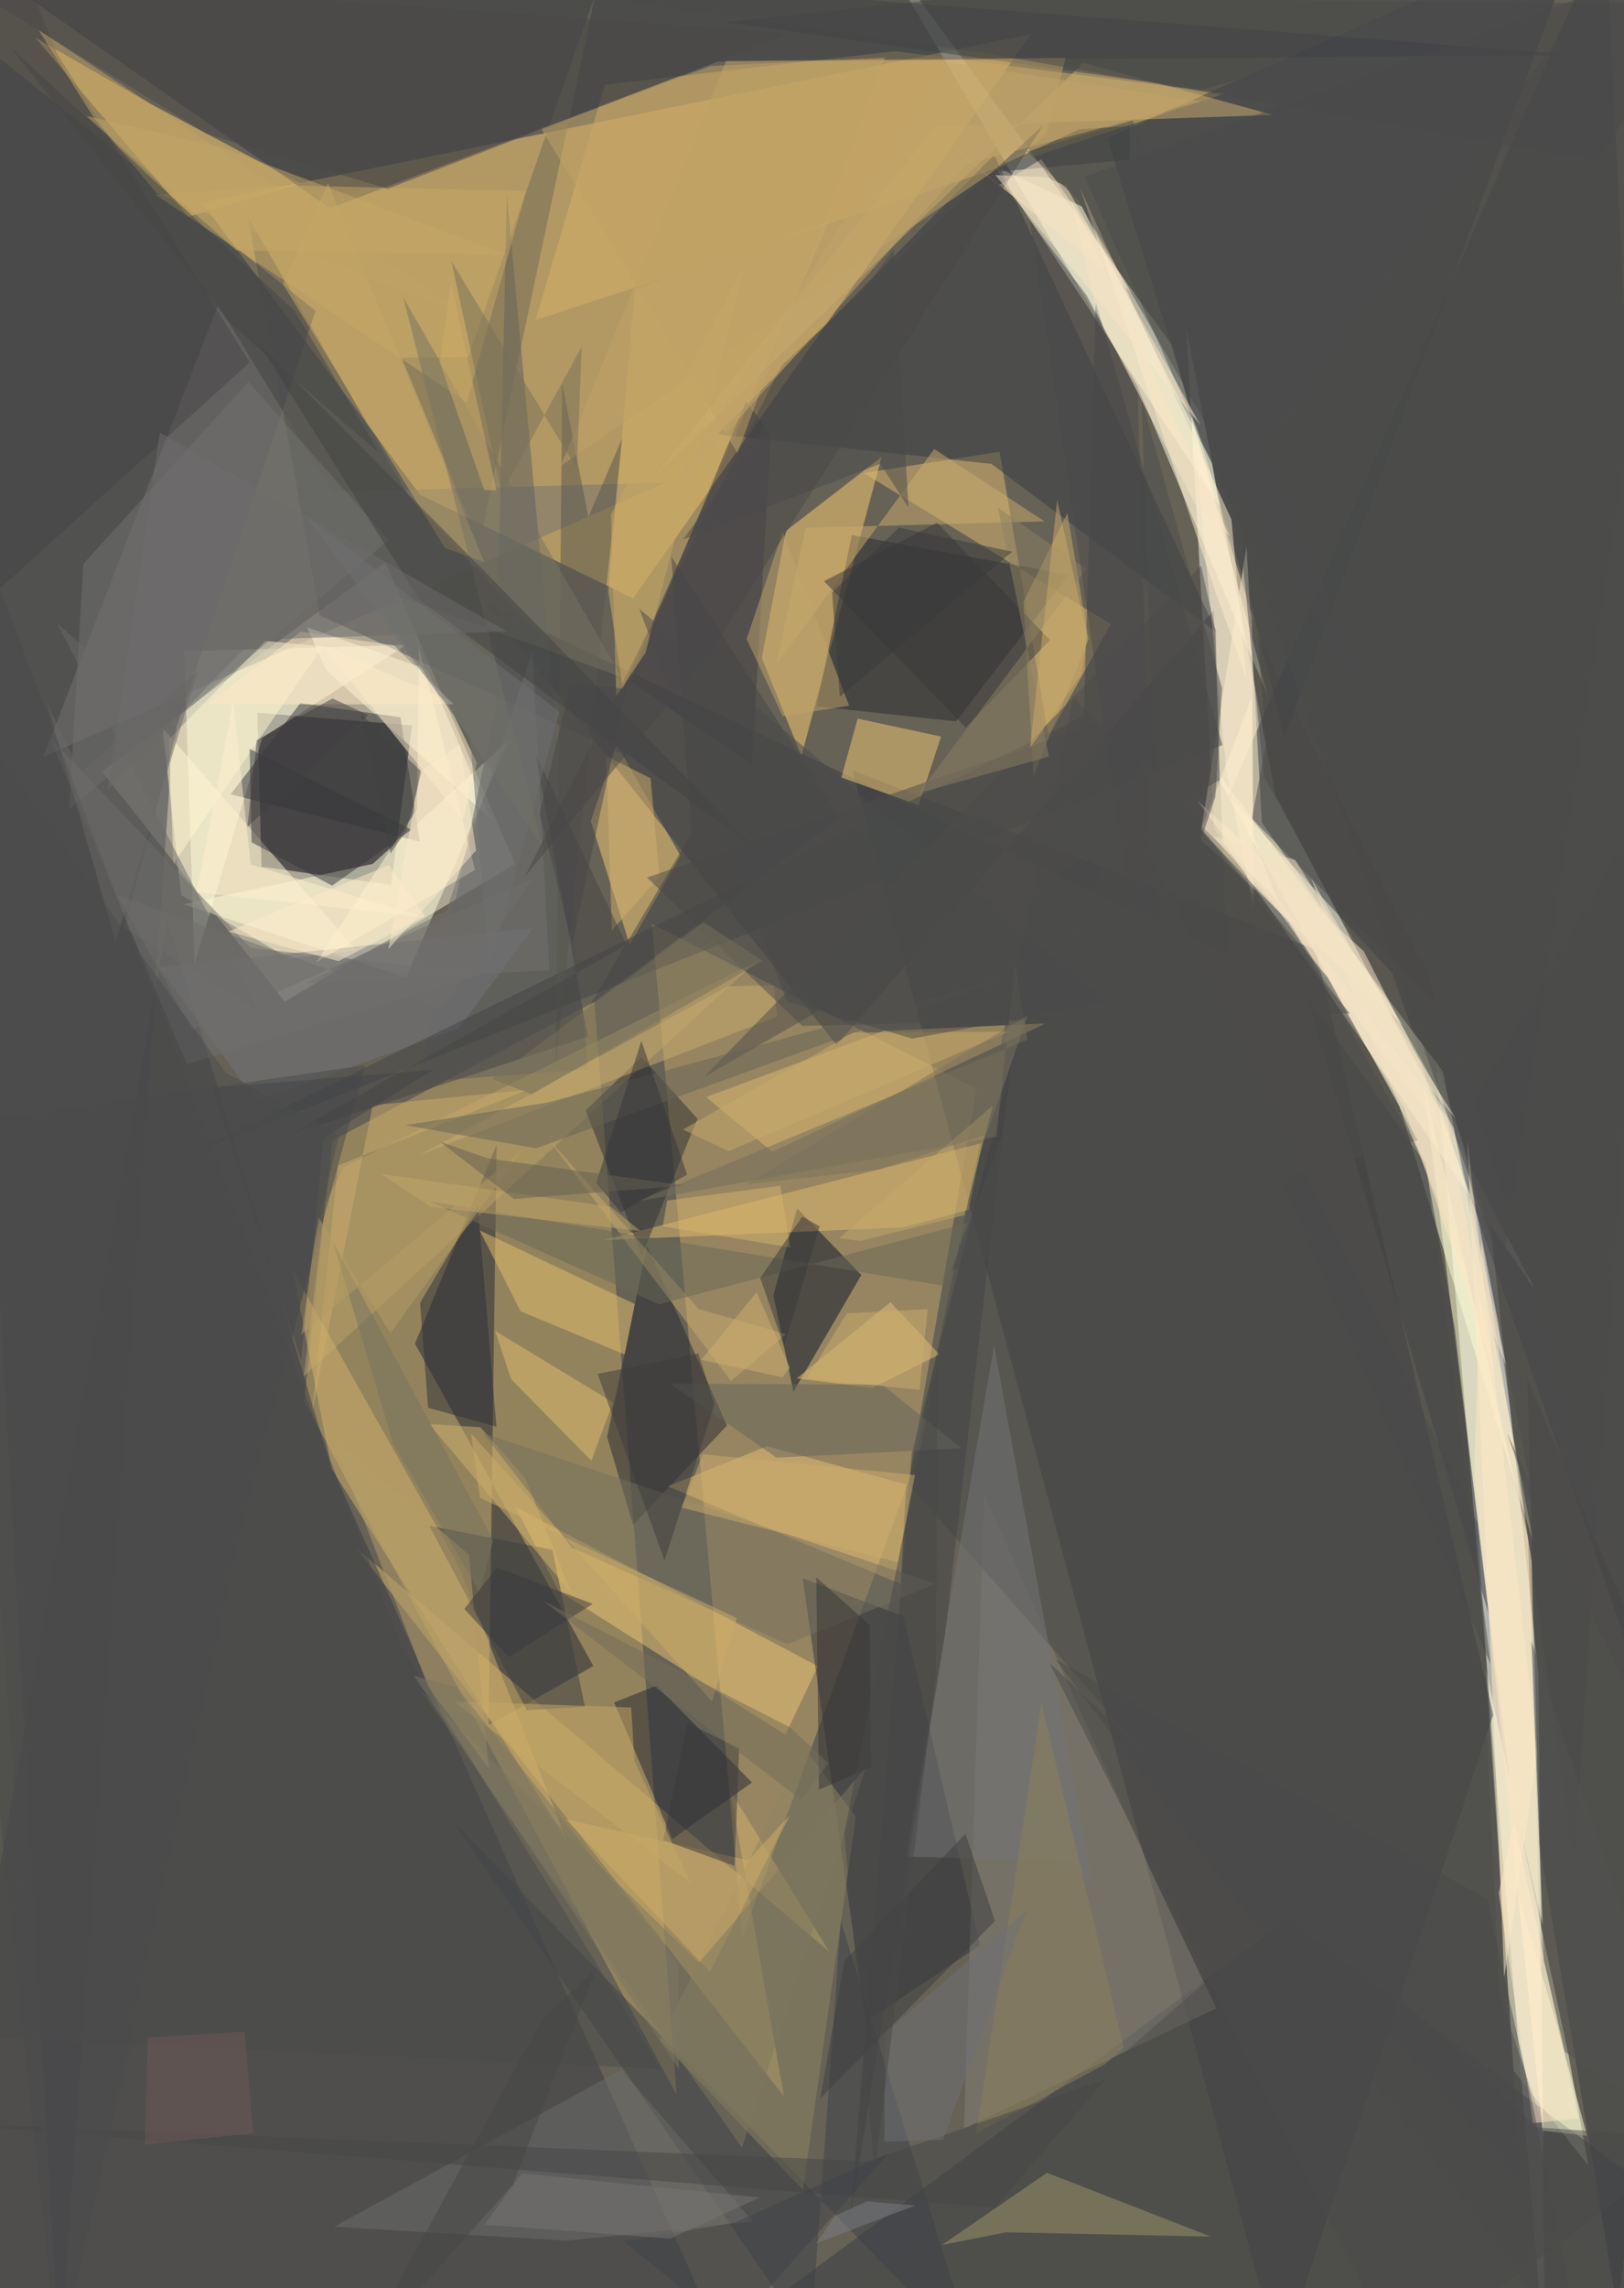 <svg xmlns="http://www.w3.org/2000/svg" version="1.1" width="727" height="1024">
<rect x="0" y="0" width="727" height="1024" fill="#676256" />
<g transform="scale(2.116) translate(0.5 0.5)">
<polygon fill="#fcce70" fill-opacity="0.502" points="217.597,6.732,133.443,126.038,88.339,104.118,42.259,42.419" />
<polygon fill="#f4e7d0" fill-opacity="0.502" points="59.751,211.332,21.064,162.674,81.036,118.425,108.478,182.234" />
<polygon fill="#ffffff" fill-opacity="0.502" points="315.014,260.271,324.962,353.384,326.382,499,303.256,223.485" />
<polygon fill="#ffffea" fill-opacity="0.502" points="324.206,272.18,269.326,167.528,250.461,68.783,256.402,174.891" />
<polygon fill="#c5a86b" fill-opacity="0.502" points="156.536,409.19,191.753,312.722,206.074,229.756,137.4,194.903" />
<polygon fill="#ffffea" fill-opacity="0.502" points="182.731,-16,239.973,80.921,267.608,146.357,247.549,72.571" />
<polygon fill="#00000e" fill-opacity="0.502" points="86.684,152.91,82.233,186.662,54.827,182.787,53.966,150.25" />
<polygon fill="#c0a364" fill-opacity="0.502" points="63.854,295.781,142.646,442.544,125.263,211.362,69.825,240.707" />
<polygon fill="#ffffdb" fill-opacity="0.502" points="331.335,434.088,313.809,352.184,319.72,437.404,335.542,457.534" />
<polygon fill="#363a42" fill-opacity="0.502" points="359,470.295,271.914,405.333,147.32,497.505,359,499" />
<polygon fill="#ffffe1" fill-opacity="0.502" points="55.005,155.522,40.674,203.315,38.456,137.235,85.489,135.883" />
<polygon fill="#363940" fill-opacity="0.502" points="270.288,499,179.863,162.444,277.843,200.326,315.395,362.162" />
<polygon fill="#ffffde" fill-opacity="0.502" points="107.048,156.147,78.361,182.203,38.309,190.73,85.422,206.203" />
<polygon fill="#333840" fill-opacity="0.502" points="294.001,205.24,259.385,167.897,339.166,-16,359,391.033" />
<polygon fill="#ffffdb" fill-opacity="0.502" points="295.554,233.473,323.977,326.026,304.792,226.145,255.199,160.357" />
<polygon fill="#d6b168" fill-opacity="0.502" points="112.818,67.188,127.468,17.418,188.939,10.323,258.738,19.279" />
<polygon fill="#3d414b" fill-opacity="0.502" points="36.031,155.793,12.121,499,-16,-0.474,66.266,65.239" />
<polygon fill="#222634" fill-opacity="0.502" points="125.035,351.85,87.287,283.671,104.57,241.54,102.861,364.412" />
<polygon fill="#ffd073" fill-opacity="0.502" points="186.027,96.124,169.052,159.384,160.665,138.659,165.766,111.771" />
<polygon fill="#d3b16b" fill-opacity="0.502" points="165.335,442.834,74.768,326.806,175.004,412.343,154.015,378.226" />
<polygon fill="#383b45" fill-opacity="0.502" points="69.187,308.569,34.908,193.911,-16,482.313,154.049,499" />
<polygon fill="#ffd070" fill-opacity="0.502" points="31.351,21.466,63.026,38.287,39.357,45.33,6.95,7.445" />
<polygon fill="#353942" fill-opacity="0.502" points="334.158,-16,233.749,28.649,264.243,127.53,271.229,155.565" />
<polygon fill="#323640" fill-opacity="0.502" points="-16,-16,333.394,11.147,151.313,12.539,69.286,43.55" />
<polygon fill="#eec575" fill-opacity="0.502" points="117.678,335.96,165.662,366.384,172.536,351.871,108.508,318.16" />
<polygon fill="#f7cc77" fill-opacity="0.502" points="132.718,199.303,124.491,173.148,129.964,156.962,143.462,180.475" />
<polygon fill="#ffffdf" fill-opacity="0.502" points="257.581,106.689,209.916,34.673,228.379,43.186,255.886,97.44" />
<polygon fill="#747371" fill-opacity="0.502" points="69.752,103.472,45.634,64.021,8.671,159.539,140.249,101.585" />
<polygon fill="#ffffe4" fill-opacity="0.502" points="68.545,141.285,64.463,132.175,89.895,141.103,103.234,172.587" />
<polygon fill="#dfba71" fill-opacity="0.502" points="234.47,131.485,221.33,155.229,210.968,95.036,182.231,99.541" />
<polygon fill="#3b3d43" fill-opacity="0.502" points="102.174,127.107,259.097,201.64,256.266,128.595,176.487,220.513" />
<polygon fill="#ffffd2" fill-opacity="0.502" points="300.548,227.975,322.767,324.999,325.921,406.761,319.025,377.118" />
<polygon fill="#ffefcc" fill-opacity="0.502" points="266.458,173.453,296.96,216.878,253.317,176.949,263.213,115.038" />
<polygon fill="#2f343c" fill-opacity="0.502" points="169.322,333.28,190.616,341.33,206.827,410.925,182.652,427.068" />
<polygon fill="#07122b" fill-opacity="0.502" points="181.726,269.15,167.36,293.832,163.114,273.457,168.146,255.058" />
<polygon fill="#282a30" fill-opacity="0.502" points="172.26,148.886,179.701,112.673,225.596,121.053,201.76,152.067" />
<polygon fill="#353841" fill-opacity="0.502" points="151.295,91.336,209.838,32.261,256.945,133.277,209.232,97.611" />
<polygon fill="#deba70" fill-opacity="0.502" points="162.868,243.093,148.897,231.529,186.431,217.522,220.756,215.941" />
<polygon fill="#fff7d3" fill-opacity="0.502" points="37.833,188.817,60.691,202.252,74.805,200.4,33.859,153.362" />
<polygon fill="#272931" fill-opacity="0.502" points="153.298,300.961,136.385,263.011,127.933,303.412,133.445,322.049" />
<polygon fill="#5b5e61" fill-opacity="0.502" points="106.722,40.628,123.897,225.634,87.843,228.358,104.373,148.994" />
<polygon fill="#e5bf74" fill-opacity="0.502" points="140.769,313.851,161.77,305.359,191.208,313.448,190.071,334.513" />
<polygon fill="#d4b16a" fill-opacity="0.502" points="131.278,145.169,174.897,46.388,133.808,60.689,128.199,124.617" />
<polygon fill="#f3ca76" fill-opacity="0.502" points="198.58,155.278,180.938,151.476,177.507,163.933,193.845,169.772" />
<polygon fill="#838077" fill-opacity="0.502" points="243.277,395.82,207.698,315.399,203.439,449.642,256.834,424.243" />
<polygon fill="#74757c" fill-opacity="0.502" points="96.521,216.976,53.746,232.397,33.12,204.041,112.322,195.778" />
<polygon fill="#e4bc6e" fill-opacity="0.502" points="190.681,259.07,204.468,255.355,207.285,241.228,127.178,261.768" />
<polygon fill="#bba169" fill-opacity="0.502" points="63.742,290.586,68.314,253.919,72.331,246.285,159.471,202.933" />
<polygon fill="#d3b16c" fill-opacity="0.502" points="61.422,268.166,96.376,330.362,119.335,388.597,69.654,310.155" />
<polygon fill="#222530" fill-opacity="0.502" points="138.374,355.999,129.413,359.546,141.748,388.423,158.592,376.486" />
<polygon fill="#4d4f51" fill-opacity="0.502" points="86.34,105.051,141.744,163.849,67.165,129.631,51.925,45.232" />
<polygon fill="#393d43" fill-opacity="0.502" points="341.676,488.027,356.428,370.385,322.645,291.14,325.192,389.651" />
<polygon fill="#333539" fill-opacity="0.502" points="48.307,167.497,88.314,177.507,84.212,151.199,63.034,148.206" />
<polygon fill="#4e4e4b" fill-opacity="0.502" points="337.348,482.956,164.498,496.921,314.104,366.871,316.754,421.513" />
<polygon fill="#d0af6e" fill-opacity="0.502" points="228.702,12.796,268.789,23.802,197.468,26.26,137.867,100.285" />
<polygon fill="#494a4b" fill-opacity="0.502" points="76.743,224.758,-16,238.322,11.825,499,51.832,317.103" />
<polygon fill="#fff6d0" fill-opacity="0.502" points="99.987,183.481,66.435,202.979,87.723,170.616,88.143,136.336" />
<polygon fill="#393b41" fill-opacity="0.502" points="275.835,209.969,301.048,245.639,307.277,280.359,314.46,340.901" />
<polygon fill="#ffffd9" fill-opacity="0.502" points="320.64,400.087,325.898,450.112,335.272,451.199,329.06,428.438" />
<polygon fill="#3c4148" fill-opacity="0.502" points="170.967,494.629,95.222,384.567,205.968,498.481,177.386,405.796" />
<polygon fill="#908562" fill-opacity="0.502" points="139.128,430.971,169.361,462.644,180.562,383.709,169.723,369.307" />
<polygon fill="#4a4a4a" fill-opacity="0.502" points="262.381,112.033,317.287,268.277,359,-10.07,229.01,36.884" />
<polygon fill="#2e3032" fill-opacity="0.502" points="135.284,265.075,123.389,234.323,135.196,223.048,147.057,236.079" />
<polygon fill="#707070" fill-opacity="0.502" points="39.009,224.591,101.666,205.412,52.518,199.98,10.042,155.537" />
<polygon fill="#6e6956" fill-opacity="0.502" points="100.898,114.635,84.456,75.136,98.553,74.991,125.519,-1.926" />
<polygon fill="#6c6d6d" fill-opacity="0.502" points="119.284,473.382,158.83,469.356,130.941,437.241,70.173,470.428" />
<polygon fill="#9e9369" fill-opacity="0.502" points="221.008,459.012,255.671,472.523,212.369,471.611,198.76,474.295" />
<polygon fill="#424447" fill-opacity="0.502" points="231.319,63.397,228.787,150.925,37.397,244.591,258.115,157.057" />
<polygon fill="#e5bf6e" fill-opacity="0.502" points="131.664,285.954,133.805,275.303,100.982,259.717,109.638,276.82" />
<polygon fill="#494a4a" fill-opacity="0.502" points="226.457,147.472,191.842,313.466,321.251,461.224,312.067,321.669" />
<polygon fill="#3e3d43" fill-opacity="0.502" points="162.553,91.325,158.601,161.252,132.784,143.595,157.315,84.371" />
<polygon fill="#c7a96d" fill-opacity="0.502" points="216.022,126.791,225.316,108.014,229.79,134.739,218.142,163.584" />
<polygon fill="#3c3e41" fill-opacity="0.502" points="110.953,361.175,90.325,322.183,116.362,327.27,123.231,360.424" />
<polygon fill="#c6a866" fill-opacity="0.502" points="59.539,38.698,110.821,39.884,98.225,84.613,32.361,40.665" />
<polygon fill="#fff5d0" fill-opacity="0.502" points="55.657,135.061,67.834,136.2,36.193,182.194,35.216,155.815" />
<polygon fill="#e5bf77" fill-opacity="0.502" points="168.059,291.004,184.021,293.042,198.254,285.957,187.886,274.903" />
<polygon fill="#57564f" fill-opacity="0.502" points="117.069,224.645,118.457,80.731,123.978,108.852,131.114,92.215" />
<polygon fill="#747476" fill-opacity="0.502" points="209.809,284.055,230.655,398.272,225.688,393.096,191.217,392.143" />
<polygon fill="#d1b16c" fill-opacity="0.502" points="120.508,336.62,90.32,300.679,101.154,301.353,110.63,312.149" />
<polygon fill="#404245" fill-opacity="0.502" points="331.722,-14.96,153.049,4.202,253.753,18.439,261.182,16.398" />
<polygon fill="#ffedc9" fill-opacity="0.502" points="93.945,147.4,100.405,160.872,97.419,172.898,67.483,135.847" />
<polygon fill="#727271" fill-opacity="0.502" points="81.742,113.691,52.055,80.277,17.138,118.751,14.137,170.65" />
<polygon fill="#2c3039" fill-opacity="0.502" points="100.573,254.444,104.531,301.24,90.068,297.232,88.366,275.031" />
<polygon fill="#e2bd6e" fill-opacity="0.502" points="129.189,296.089,104.264,280.983,107.617,291.151,124.603,308.412" />
<polygon fill="#ffefcd" fill-opacity="0.502" points="227.902,39.077,256.582,124.509,263.152,142.864,260.026,109.392" />
<polygon fill="#35383e" fill-opacity="0.502" points="227.782,26.861,207.728,36.09,238.568,33.279,238.495,26.117" />
<polygon fill="#434345" fill-opacity="0.502" points="179.451,468.141,199.435,345.227,213.376,224.464,192.4,306.882" />
<polygon fill="#caac6e" fill-opacity="0.502" points="88.356,243.724,153.482,208.08,163.208,207.839,163.891,214.499" />
<polygon fill="#464544" fill-opacity="0.502" points="11.583,10.816,0.705,-16,-12.193,134.566,52.328,76.141" />
<polygon fill="#36363b" fill-opacity="0.502" points="69.76,186.812,86.543,174.976,52.314,157.882,52.715,177.632" />
<polygon fill="#726e5c" fill-opacity="0.502" points="214.255,203.151,210.29,239.911,134.036,253.639,216.839,219.394" />
<polygon fill="#fdeacb" fill-opacity="0.502" points="251.755,88.775,258.97,162.767,264.726,191.862,264.42,129.795" />
<polygon fill="#4a4a4a" fill-opacity="0.502" points="272.279,194.641,301.142,245.422,314.877,351.567,226.154,146.519" />
<polygon fill="#4e4d4b" fill-opacity="0.502" points="253.582,119.18,256.682,132.996,257.512,164.486,148.429,227.276" />
<polygon fill="#c0a267" fill-opacity="0.502" points="118.17,97.97,220.67,28.264,224.959,11.737,153.119,12.398" />
<polygon fill="#c8aa6f" fill-opacity="0.502" points="154.153,291.571,165.775,281.656,147.317,276.335,115.156,239.905" />
<polygon fill="#cfac68" fill-opacity="0.502" points="157.782,392.927,166.629,383.356,149.664,416.535,119.213,384.249" />
<polygon fill="#75705e" fill-opacity="0.502" points="101.648,302.537,120.581,326.861,166.069,347.231,197.453,334.453" />
<polygon fill="#737171" fill-opacity="0.502" points="93.949,192.09,112.129,137.383,115.72,204.671,64.256,207.442" />
<polygon fill="#4d4d4b" fill-opacity="0.502" points="266.843,163.683,340.861,296.997,345.726,-15.905,260.932,103.02" />
<polygon fill="#cbac6d" fill-opacity="0.502" points="163.72,140.048,169.965,111.126,220.467,109.774,197.145,94.458" />
<polygon fill="#4b4b4a" fill-opacity="0.502" points="347.611,169.366,308.527,237.315,316.423,278.971,332.45,394.217" />
<polygon fill="#f6dfbe" fill-opacity="0.502" points="210.877,38.612,219.775,33.175,239.867,62.116,193.583,24.694" />
<polygon fill="#c5a667" fill-opacity="0.502" points="68.895,38.275,59.33,59.547,93.632,115.408,101.949,118.383" />
<polygon fill="#3b3a3c" fill-opacity="0.502" points="144.9,363.856,155.867,369.267,154.918,394.136,139.822,388.656" />
<polygon fill="#cbab6d" fill-opacity="0.502" points="78.331,233.257,65.508,298.179,71.015,246.004,111.231,229.953" />
<polygon fill="#666356" fill-opacity="0.502" points="85.247,237.458,112.928,242.354,210.933,206.773,115.393,232.664" />
<polygon fill="#777263" fill-opacity="0.502" points="76.497,122.917,130.969,142.69,84.841,62.457,114.134,178.236" />
<polygon fill="#bfa36a" fill-opacity="0.502" points="165.089,150.985,179.152,148.737,165.095,111.963,157.445,134.645" />
<polygon fill="#cfaf6f" fill-opacity="0.502" points="127.739,159.39,137.142,164.101,139.007,184.941,128.933,196.289" />
<polygon fill="#ffedc7" fill-opacity="0.502" points="315.561,364.237,317.722,417.768,324.746,370.23,309.91,240.416" />
<polygon fill="#424343" fill-opacity="0.502" points="160.205,179.791,88.268,126.376,54.36,72.295,101.455,119.777" />
<polygon fill="#fde5c4" fill-opacity="0.502" points="311.378,311.521,325.997,451.402,323.528,329.659,312.897,261.818" />
<polygon fill="#c0a266" fill-opacity="0.502" points="113.984,26.668,155.495,95.335,186.679,11.704,149.856,13.472" />
<polygon fill="#c5a767" fill-opacity="0.502" points="95.584,359.321,133.037,360.605,133.733,371.96,145.581,397.682" />
<polygon fill="#ffe5c4" fill-opacity="0.502" points="296.678,234.116,267.118,185.992,305.628,235.89,315.481,289.382" />
<polygon fill="#f9e4c5" fill-opacity="0.502" points="288.026,200.673,300.251,224.697,304.762,239.46,252.855,168.842" />
<polygon fill="#4a4947" fill-opacity="0.502" points="264.326,172.627,267.359,156.817,265.55,133.853,306.448,214.947" />
<polygon fill="#696857" fill-opacity="0.502" points="90.267,253.552,138.921,275.35,204.343,258.119,199.174,271.423" />
<polygon fill="#6b6a68" fill-opacity="0.502" points="54.325,213.537,25.783,195.659,37.049,153.691,11.574,131.335" />
<polygon fill="#7e765e" fill-opacity="0.502" points="182.687,373.239,156.459,453.711,88.426,356.941,147.39,414.615" />
<polygon fill="#64645d" fill-opacity="0.502" points="202.939,305.807,186.085,292.312,141.215,292.125,163.762,307.777" />
<polygon fill="#4a4949" fill-opacity="0.502" points="164.906,76.712,220.127,26.061,149.066,138.628,110.551,184.849" />
<polygon fill="#fff0cd" fill-opacity="0.502" points="89.197,193.463,52.538,182.333,48.821,147.875,41.13,188.219" />
<polygon fill="#3a393b" fill-opacity="0.502" points="197.748,110.054,173.815,122.412,203.804,153.38,221.637,134.855" />
<polygon fill="#ffe7c5" fill-opacity="0.502" points="82.867,136.008,95.479,148.451,43.414,148.457,63.121,133.103" />
<polygon fill="#d6b36d" fill-opacity="0.502" points="139.71,258.841,140.654,253.4,164.588,250.269,166.674,263.33" />
<polygon fill="#8b7f5a" fill-opacity="0.502" points="237.262,432.668,233.297,436.058,206.041,450.684,219.833,359.659" />
<polygon fill="#474747" fill-opacity="0.502" points="-16,448.354,183.289,456.571,233.471,439.155,209.924,466.418" />
<polygon fill="#4c4c4a" fill-opacity="0.502" points="234.555,151.513,136.369,185.1,169.22,216.461,285.078,213.853" />
<polygon fill="#c0a265" fill-opacity="0.502" points="7.649,5.82,101.603,67.952,32.618,40.379,19.3,24.327" />
<polygon fill="#8b8063" fill-opacity="0.502" points="193.877,167.223,221.423,159.506,210.655,106.923,229.281,119.823" />
<polygon fill="#4b4b4b" fill-opacity="0.502" points="-8.263,430.164,-3.849,115.174,84.169,347.244,139.365,437.067" />
<polygon fill="#393737" fill-opacity="0.502" points="183.806,373.199,172.739,378.024,172.2,333.086,183.514,343.191" />
<polygon fill="#cbab69" fill-opacity="0.502" points="101.045,316.275,99.138,302.655,150.131,359.322,155.393,341.709" />
<polygon fill="#f9e5c8" fill-opacity="0.502" points="253.443,89.351,225.071,38.913,220.94,36.947,210.085,36.526" />
<polygon fill="#4b4b4b" fill-opacity="0.502" points="295.732,499,221.456,351.069,324.6,449.42,359,451.82" />
<polygon fill="#3d3c3d" fill-opacity="0.502" points="150.645,296.521,147.249,285.75,125.919,290.066,140.084,329.583" />
<polygon fill="#6e6d6c" fill-opacity="0.502" points="33.303,90.989,106.737,133.056,52.991,134.795,22.299,166.528" />
<polygon fill="#464445" fill-opacity="0.502" points="123.831,218.756,60.573,239.533,132.069,199.293,112.769,158.864" />
<polygon fill="#414348" fill-opacity="0.502" points="154.374,492.166,187.476,454.954,154.966,469.545,131.416,473.5" />
<polygon fill="#b49c69" fill-opacity="0.502" points="69.616,303.239,98.716,328.333,102.904,373.526,90.127,356.296" />
<polygon fill="#383b3b" fill-opacity="0.502" points="165.378,284.261,160.336,269.793,169.207,256.794,172.913,258.863" />
<polygon fill="#77705a" fill-opacity="0.502" points="148.34,194.535,160.835,202.684,112.052,230.916,103.614,227.746" />
<polygon fill="#4c4b4c" fill-opacity="0.502" points="229.41,62.007,240.206,82.599,244.399,230.33,217.376,46.021" />
<polygon fill="#403f41" fill-opacity="0.502" points="51.824,174.425,77.345,150.708,69.847,147.222,53.833,156.001" />
<polygon fill="#787775" fill-opacity="0.502" points="101.99,469.98,141.302,472.949,160.188,464.244,109.923,459.135" />
<polygon fill="#ffebca" fill-opacity="0.502" points="89.377,193.258,71.121,202.78,47.827,196.528,81.724,182.466" />
<polygon fill="#4b4c4a" fill-opacity="0.502" points="292.913,156.2,227.666,41.885,216.774,31.523,239.147,24.991" />
<polygon fill="#3f3f41" fill-opacity="0.502" points="173.032,443.305,210.011,405.75,203.737,387.317,178.122,414.223" />
<polygon fill="#6f7176" fill-opacity="0.502" points="199.004,452.055,216.615,403.559,186.743,429.419,186.589,452.435" />
<polygon fill="#4a4949" fill-opacity="0.502" points="81.495,39.439,43.32,27.853,-12.068,-6.251,166.662,6.53" />
<polygon fill="#ffeac8" fill-opacity="0.502" points="333.459,447.562,319.802,384.766,316.568,399.862,323.818,448.51" />
<polygon fill="#787059" fill-opacity="0.502" points="122.575,72.816,121.525,98.566,95.012,54.77,105.619,103.876" />
<polygon fill="#535251" fill-opacity="0.502" points="326.091,414.017,323.477,346.595,359,452.243,330.588,433.439" />
<polygon fill="#37373a" fill-opacity="0.502" points="130.904,255.919,144.873,247.911,135.179,219.648,125.629,249.69" />
<polygon fill="#4b4b4a" fill-opacity="0.502" points="334.613,499,323.966,445.694,314.115,401.123,222.781,350.425" />
<polygon fill="#76725f" fill-opacity="0.502" points="100.992,336.269,103.86,325.244,69.95,262.155,82.734,304.99" />
<polygon fill="#cdab67" fill-opacity="0.502" points="101.949,103.16,104.527,103.219,94.912,59.43,92.541,76.158" />
<polygon fill="#c1a568" fill-opacity="0.502" points="80.097,247.772,128.762,254.735,134.942,259.833,90.735,254.761" />
<polygon fill="#c8a96a" fill-opacity="0.502" points="180.069,217.86,212.896,217.692,153.667,242.955,144.009,238.381" />
<polygon fill="#ccaa6b" fill-opacity="0.502" points="229.52,134.098,223.16,105.277,217.401,157.698,228.363,142.062" />
<polygon fill="#434448" fill-opacity="0.502" points="67.972,240.172,91.13,225.741,44.361,229.552,63.204,287.108" />
<polygon fill="#ffefce" fill-opacity="0.502" points="264.555,175.93,269.552,189.578,253.843,174.343,264.313,147.008" />
<polygon fill="#cbac6d" fill-opacity="0.502" points="148.184,307.071,143.703,318.346,189.587,329.961,193.081,311.443" />
<polygon fill="#6f7070" fill-opacity="0.502" points="64.079,108.446,98.952,155.367,103.01,204.429,117.843,150.011" />
<polygon fill="#3a3a3e" fill-opacity="0.502" points="104.634,330.992,124.877,338.705,107.115,350.002,97.737,339.761" />
<polygon fill="#726d59" fill-opacity="0.502" points="114.288,337.989,166.721,364.872,174.722,372.394,169.017,380.211" />
<polygon fill="#4c4c4c" fill-opacity="0.502" points="256.61,168.122,245.142,202.292,241.019,83.914,258.043,145.06" />
<polygon fill="#715857" fill-opacity="0.502" points="51.22,429.156,30.798,430.429,30.167,453.073,53.062,450.644" />
<polygon fill="#b59c65" fill-opacity="0.502" points="63.279,281.682,110.236,242.399,82.106,281.418,66.784,256.799" />
<polygon fill="#c4a76b" fill-opacity="0.502" points="181.452,261.939,203.489,256.51,209.545,233.287,177.032,261.346" />
<polygon fill="#d0af6f" fill-opacity="0.502" points="165.017,290.792,147.848,287.079,159.574,272.789,166.619,288.792" />
<polygon fill="#ccae6f" fill-opacity="0.502" points="170.18,291.03,194.041,293.441,195.749,276.359,178.64,277.265" />
<polygon fill="#c3a566" fill-opacity="0.502" points="49.51,52.487,17.786,24.019,46.218,30.646,107.068,53.447" />
<polygon fill="#6a6966" fill-opacity="0.502" points="41.373,141.397,16.48,162.977,9.618,148.516,23.95,198.618" />
<polygon fill="#4d4d4b" fill-opacity="0.502" points="241.224,160.071,280.343,206.176,299.45,240.689,200.777,268.195" />
<polygon fill="#c3a567" fill-opacity="0.502" points="157.227,55.302,136.083,137.514,129.878,146.79,128.726,108.399" />
<polygon fill="#f7e4c4" fill-opacity="0.502" points="231.546,65.668,252.26,106.023,259.709,112.969,226.104,41.6" />
<polygon fill="#474747" fill-opacity="0.502" points="177.253,172.444,141.528,117.214,145.798,175.746,124.333,212.055" />
<polygon fill="#646152" fill-opacity="0.502" points="102.722,244.493,92.598,240.976,108.23,253.073,144.467,250.244" />
<polygon fill="#464645" fill-opacity="0.502" points="125.66,415.829,114.186,426.578,74.652,499,108.048,461.424" />
<polygon fill="#c1a36a" fill-opacity="0.502" points="199.844,12.61,137.978,108.085,203.955,34.219,253.49,20.935" />
<polygon fill="#414240" fill-opacity="0.502" points="85.472,175.105,82.133,179.992,75.801,150.406,88.722,162.759" />
<polygon fill="#494948" fill-opacity="0.502" points="197.803,287.627,178.095,387.267,184.565,458.981,197.499,353.746" />
<polygon fill="#3a3a3d" fill-opacity="0.502" points="175.549,124.805,189.668,111.081,213.653,116.172,177.173,146.872" />
<polygon fill="#7a725c" fill-opacity="0.502" points="184.965,246.931,157.426,249.942,216.928,214.237,208.202,239.458" />
<polygon fill="#f3e2c4" fill-opacity="0.502" points="274.274,196.781,255.936,176.217,273.518,181.356,307.555,236.183" />
<polygon fill="#706e6c" fill-opacity="0.502" points="24.38,188.911,92.958,212.88,112.172,185.343,40.198,217.281" />
<polygon fill="#484749" fill-opacity="0.502" points="120.219,144.168,113.638,171.607,120.612,199.024,132.066,145.176" />
<polygon fill="#4b4b4a" fill-opacity="0.502" points="185.703,97.571,191.691,106.812,188.565,52.173,143.988,113.612" />
<polygon fill="#f3e3c5" fill-opacity="0.502" points="307.075,238.073,318.173,288.294,285.847,209.88,276.893,185.197" />
<polygon fill="#474644" fill-opacity="0.502" points="48.162,67.893,79.911,95.503,61.806,65.193,1.425,9.165" />
<polygon fill="#7d7e82" fill-opacity="0.502" points="193.119,465.929,182.857,465.082,176.221,468.104,172.143,473.953" />
<polygon fill="#4b4b4a" fill-opacity="0.502" points="192.478,219.159,233.979,211.421,134.744,128.268,166.011,211.312" />
<polygon fill="#4b4b4b" fill-opacity="0.502" points="121.247,-1.7,208.339,10.814,337.28,33.641,359,0.328" />
<polygon fill="#4e4d4c" fill-opacity="0.502" points="318.288,302.501,359,389.547,299.207,191.86,324.681,320.824" />
<polygon fill="#7c7762" fill-opacity="0.502" points="96.074,356.31,143.053,414.798,143.127,437.091,87.121,353.93" />
<polygon fill="#fde9c9" fill-opacity="0.502" points="96.864,156.91,100.216,179.362,81.667,200.22,88.433,162.611" />
<polygon fill="#4d4d4d" fill-opacity="0.502" points="12.009,499,-16,138.016,47.207,226.323,71.218,239.471" />
</g>
</svg>